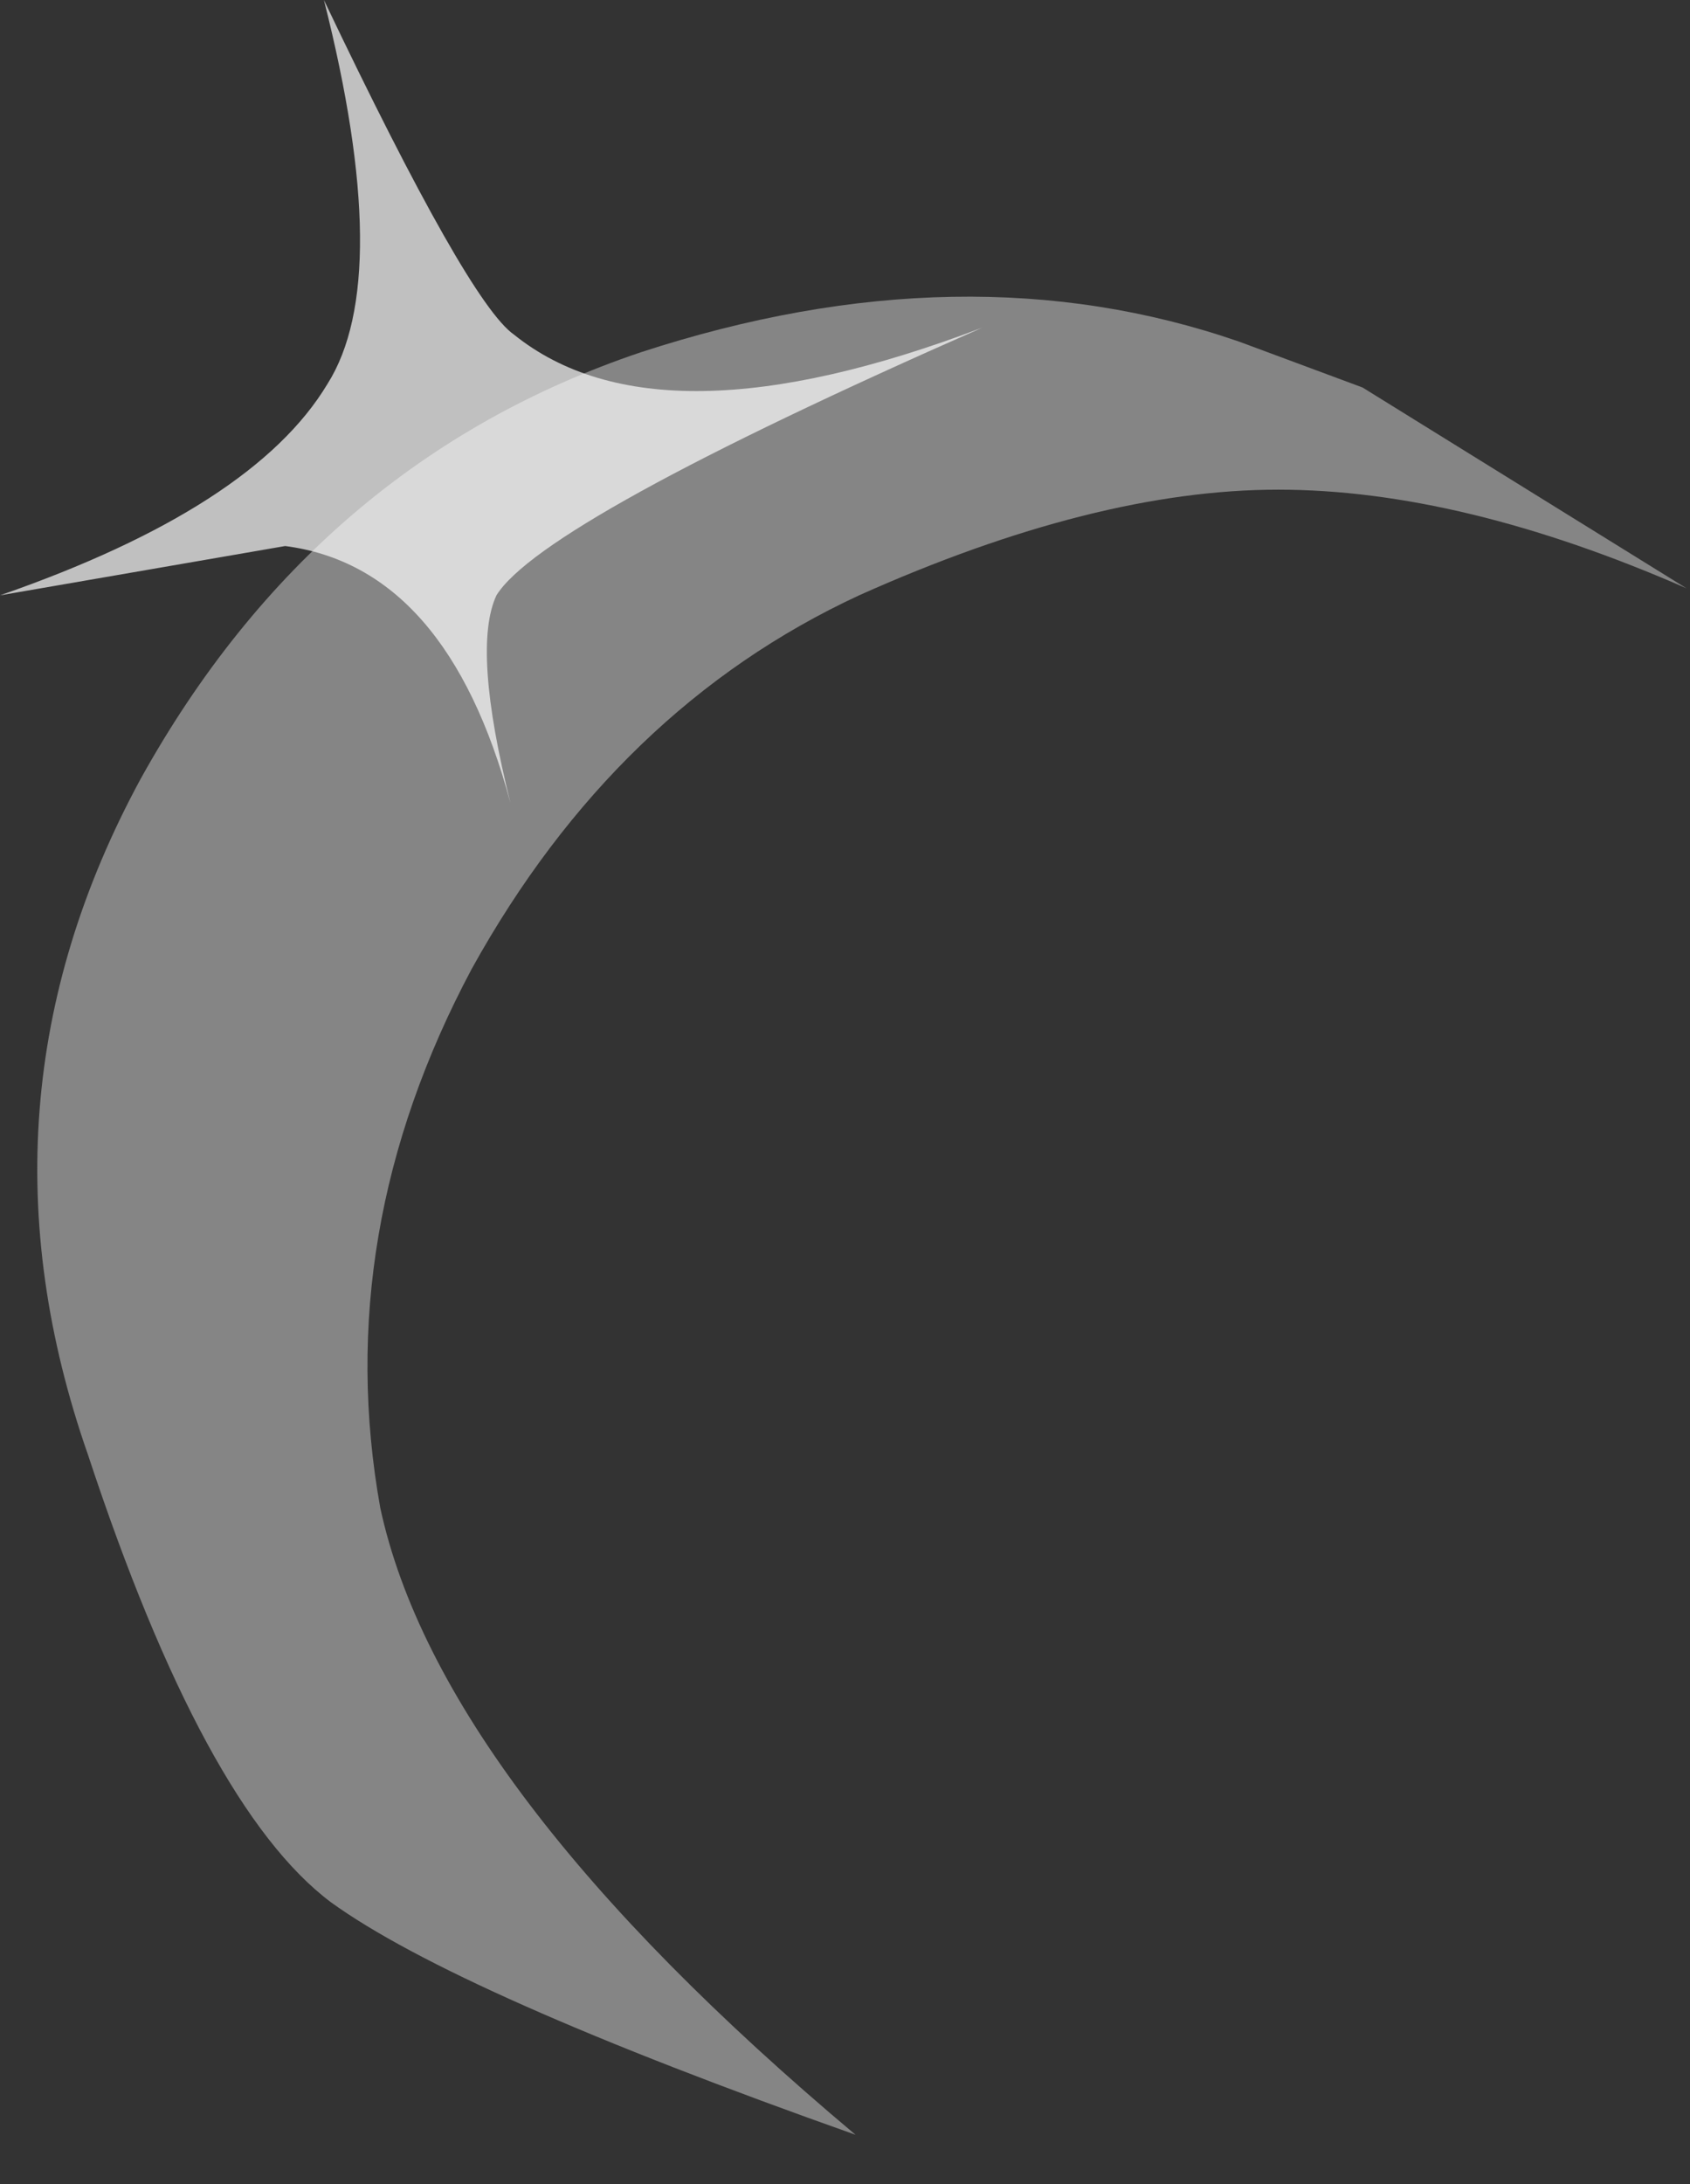 <?xml version="1.0" encoding="utf-8"?>
<svg version="1.1" id="Layer_1"
xmlns="http://www.w3.org/2000/svg"
xmlns:xlink="http://www.w3.org/1999/xlink"
width="24px" height="31px"
xml:space="preserve">
<rect width="100%" height="100%" fill="#333333" stroke="none"/>
<g id="PathID_4359" transform="matrix(1, 0, 0, 1, 14.65, 17.65)">
<path style="fill:#FFFFFF;fill-opacity:0.69" d="M-10 -12.2Q-9.05 -13.7 -10.05 -17.65Q-8 -13.35 -7.35 -12.9Q-5.3 -11.25 -0.7 -13Q-6.95 -10.25 -7.6 -9.2Q-7.95 -8.45 -7.4 -6.25Q-8.3 -9.6 -10.6 -9.9L-14.65 -9.2Q-11.05 -10.45 -10 -12.2" />
</g>
<g id="PathID_4360" transform="matrix(1, 0, 0, 1, 14.65, 17.65)">
<path style="fill:#FFFFFF;fill-opacity:0.4" d="M9.3 -9.3Q6.1 -10.7 3.5 -10.7Q0.9 -10.7 -2.45 -9.2Q-5.9 -7.6 -7.95 -3.9Q-9.95 -0.15 -9.25 3.75Q-8.4 7.7 -2.5 12.65Q-8.15 10.65 -9.95 9.35Q-11.75 8 -13.4 3Q-15.15 -2 -12.65 -6.6Q-10.15 -11.1 -5.55 -12.65Q-0.95 -14.15 2.95 -12.8L4.7 -12.15L9.3 -9.3" />
</g>
</svg>
